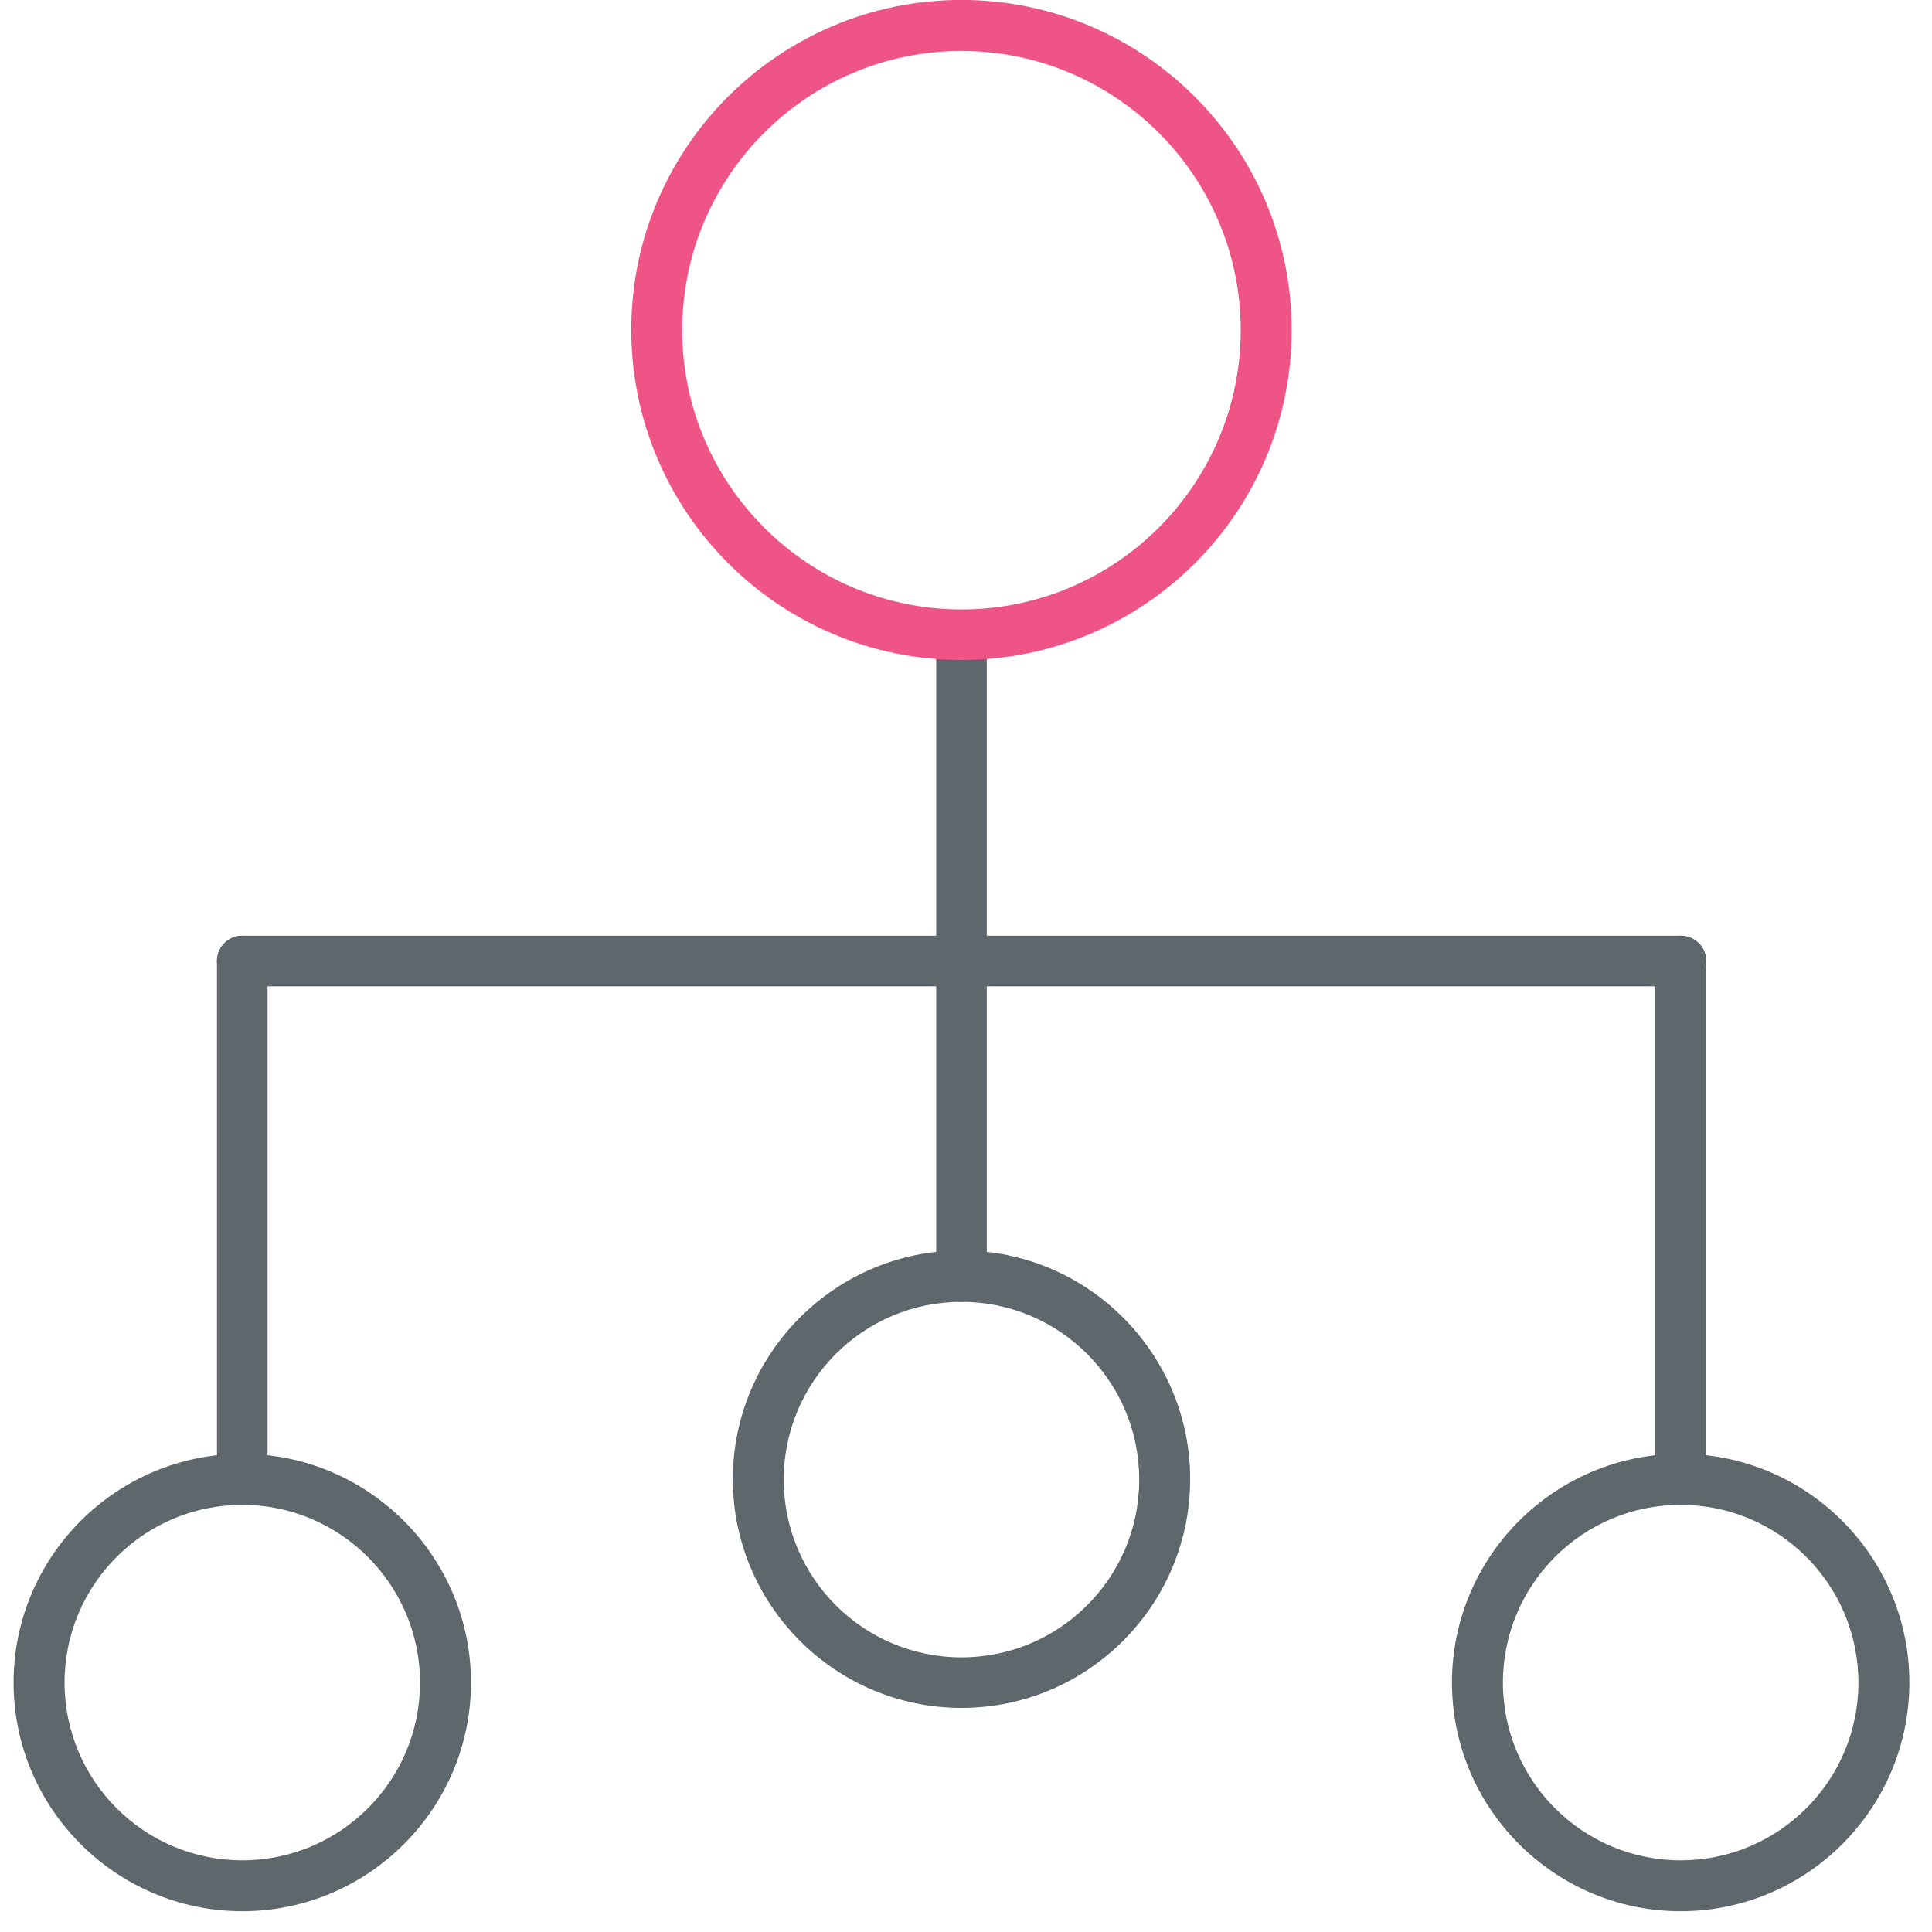 <!-- Generated by IcoMoon.io -->
<svg version="1.1" xmlns="http://www.w3.org/2000/svg" width="32" height="32" viewBox="0 0 32 32">
    <title>diagram</title>
    <path fill="#5e686c"
          d="M27.837 31.656c-2.087 0-3.788-1.7-3.788-3.788s1.7-3.788 3.788-3.788 3.788 1.7 3.788 3.788-1.7 3.788-3.788 3.788zM27.837 24.925c-1.625 0-2.944 1.319-2.944 2.944s1.319 2.944 2.944 2.944 2.944-1.319 2.944-2.944c0-1.625-1.319-2.944-2.944-2.944z"></path>
    <path fill="#5e686c"
          d="M4.013 31.656c-2.087 0-3.788-1.7-3.788-3.788s1.7-3.788 3.788-3.788 3.788 1.7 3.788 3.788-1.7 3.788-3.787 3.788zM4.013 24.925c-1.625 0-2.944 1.319-2.944 2.944s1.319 2.944 2.944 2.944 2.944-1.319 2.944-2.944c0-1.625-1.325-2.944-2.944-2.944z"></path>
    <path fill="#5e686c"
          d="M15.925 28.288c-2.088 0-3.787-1.7-3.787-3.788s1.7-3.788 3.787-3.788 3.788 1.7 3.788 3.788-1.7 3.788-3.787 3.788zM15.925 21.563c-1.625 0-2.944 1.319-2.944 2.944s1.319 2.944 2.944 2.944 2.944-1.319 2.944-2.944c0-1.625-1.319-2.944-2.944-2.944z"></path>
    <path fill="#5e686c"
          d="M15.925 21.563c-0.231 0-0.419-0.188-0.419-0.419v-10.625c0-0.231 0.188-0.419 0.419-0.419s0.419 0.188 0.419 0.419v10.625c0 0.231-0.188 0.419-0.419 0.419z"></path>
    <path fill="#5e686c"
          d="M27.837 16.337h-23.825c-0.231 0-0.419-0.188-0.419-0.419s0.188-0.419 0.419-0.419h23.831c0.231 0 0.419 0.188 0.419 0.419s-0.188 0.419-0.425 0.419z"></path>
    <path fill="#5e686c"
          d="M27.837 24.925c-0.231 0-0.419-0.188-0.419-0.419v-8.588c0-0.231 0.188-0.419 0.419-0.419s0.419 0.188 0.419 0.419v8.588c0.006 0.231-0.181 0.419-0.419 0.419z"></path>
    <path fill="#5e686c"
          d="M4.013 24.925c-0.231 0-0.419-0.188-0.419-0.419v-8.588c0-0.231 0.188-0.419 0.419-0.419s0.419 0.188 0.419 0.419v8.588c0 0.231-0.188 0.419-0.419 0.419z"></path>
    <path id="svg-ico" fill="#ee5586"
          d="M15.925 10.931c-3.012 0-5.469-2.45-5.469-5.469s2.456-5.463 5.469-5.463 5.469 2.45 5.469 5.469-2.456 5.463-5.469 5.463zM15.925 0.844c-2.55 0-4.625 2.075-4.625 4.625s2.075 4.625 4.625 4.625 4.625-2.075 4.625-4.625c0-2.55-2.075-4.625-4.625-4.625z"></path>
</svg>
